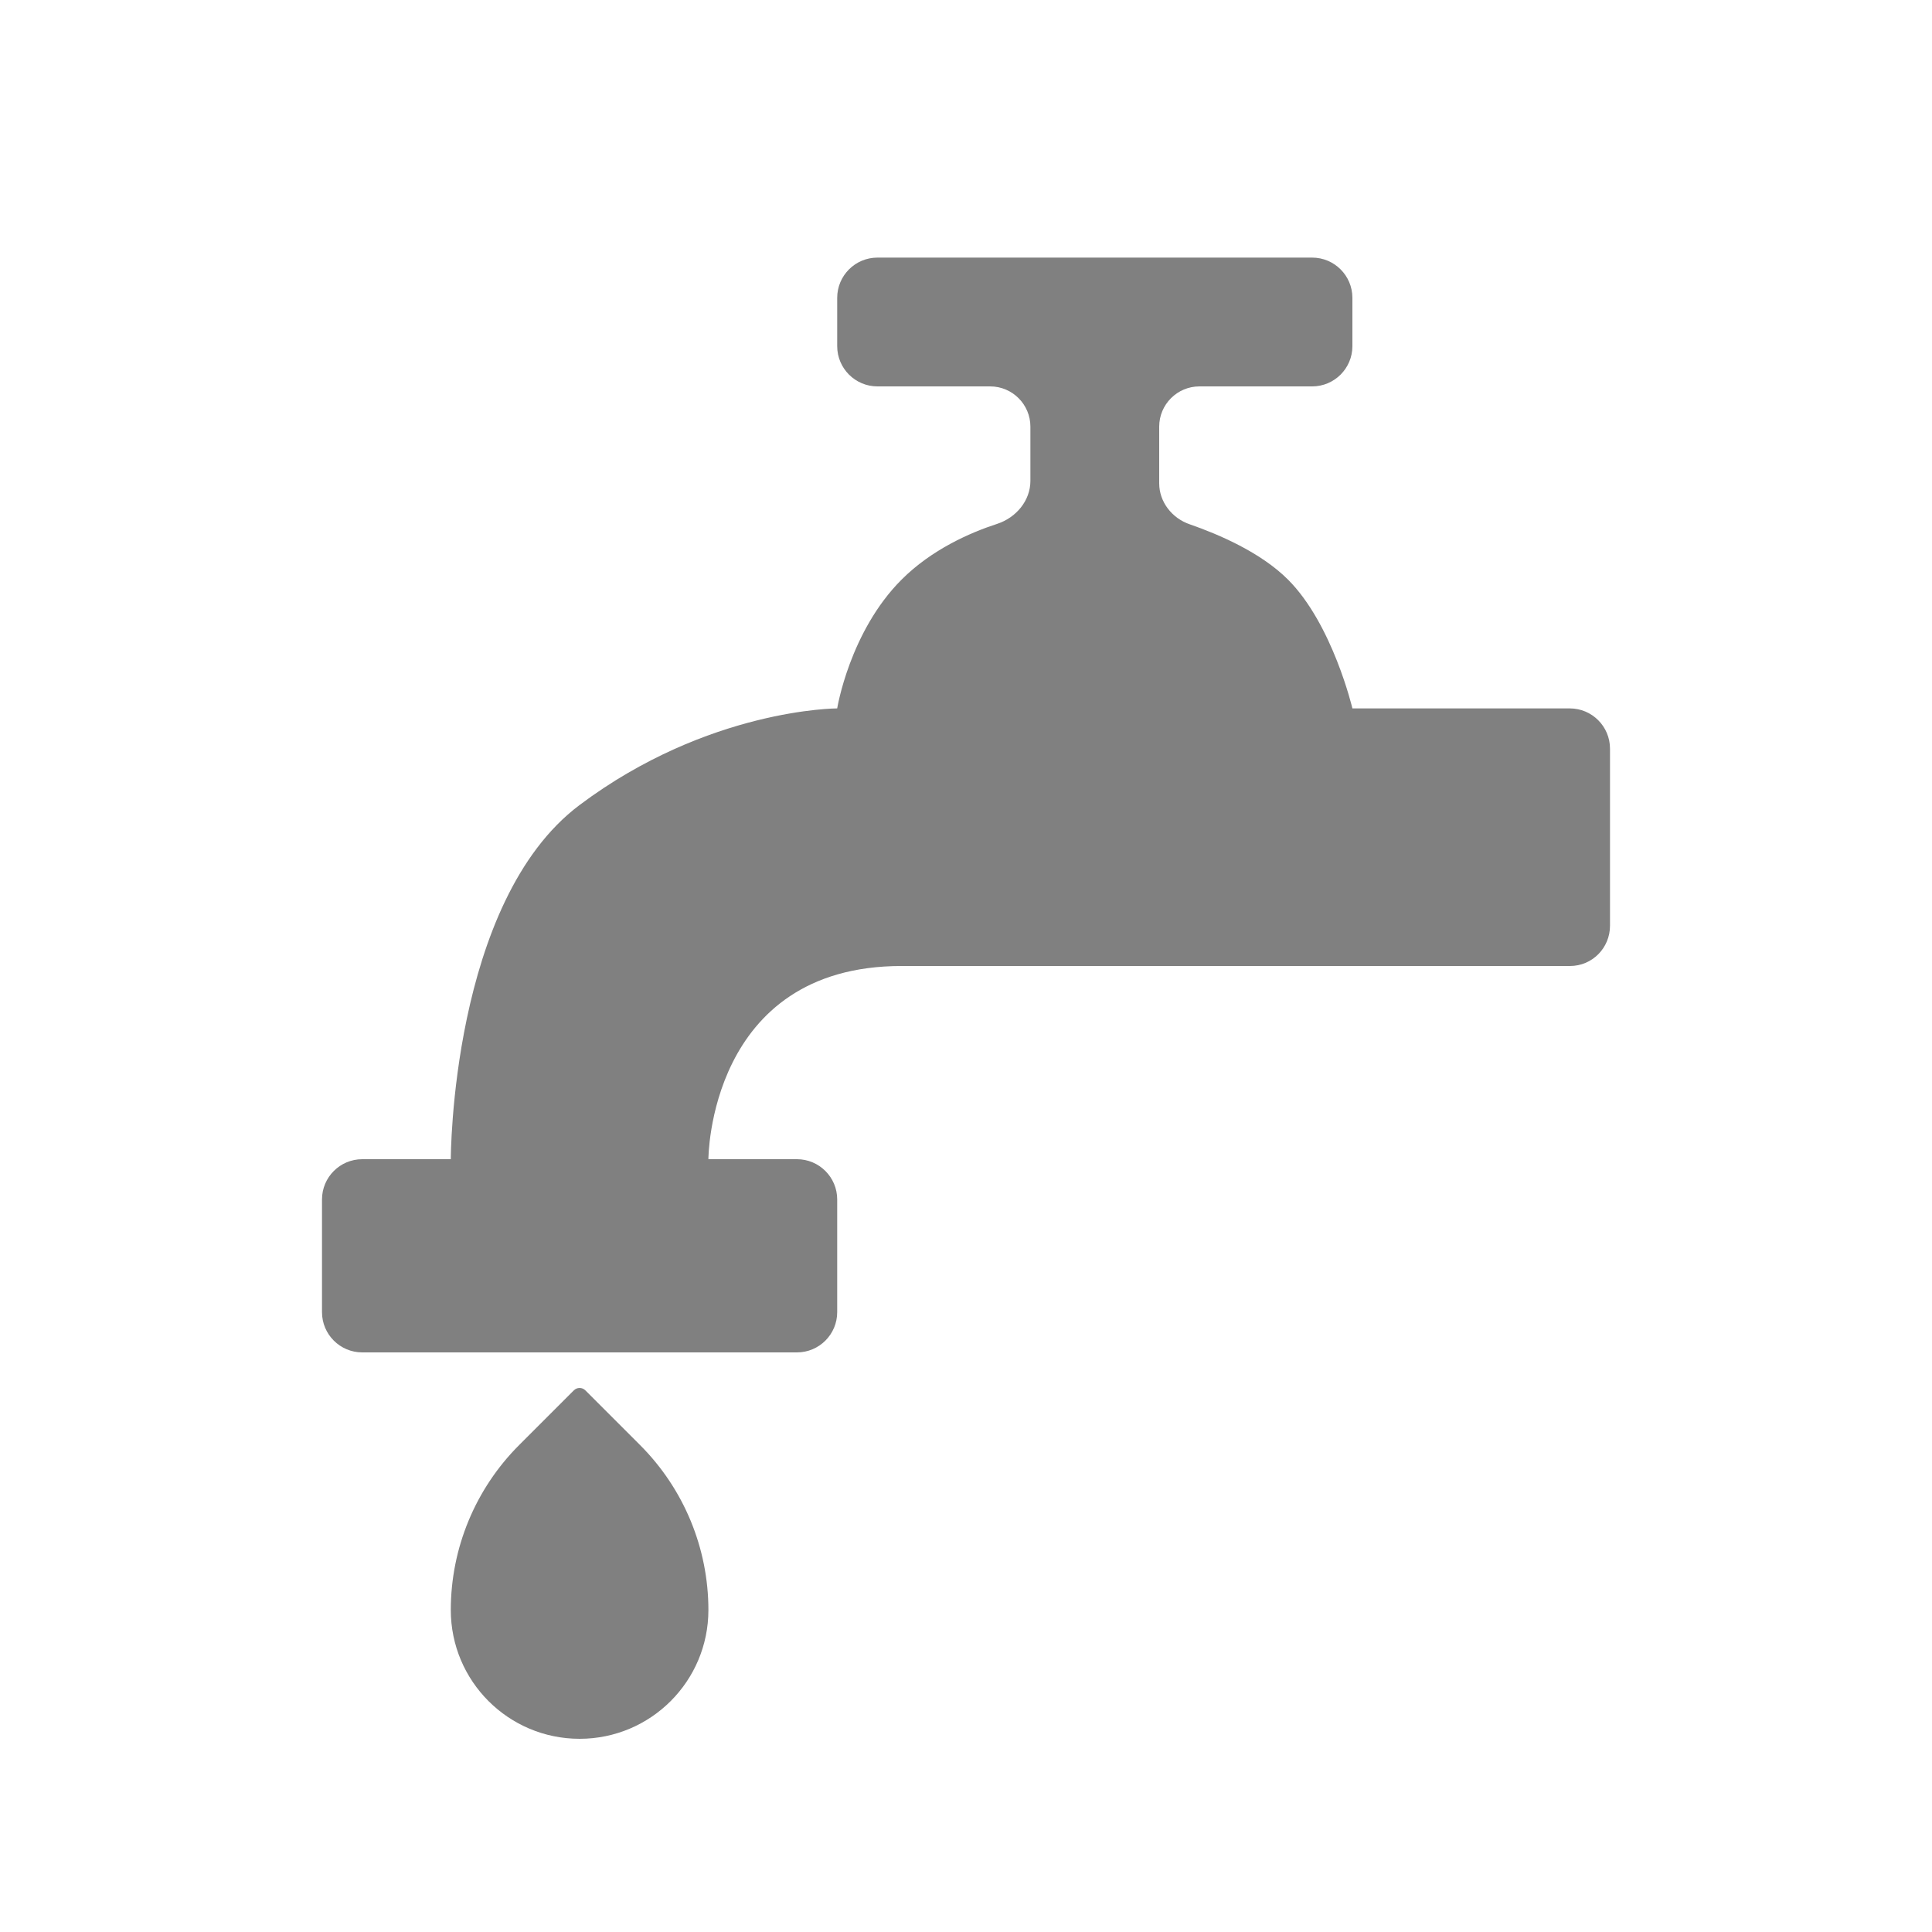 <svg width="24" height="24" viewBox="0 0 24 24" fill="none" xmlns="http://www.w3.org/2000/svg">
<path fill-rule="evenodd" clip-rule="evenodd" d="M9.9 16.8C10.176 16.8 10.4 16.576 10.4 16.3V14.9C10.4 14.624 10.176 14.4 9.9 14.4H8.8C8.8 14.4 8.8 12 11.2 12H19.503C19.779 12 20 11.776 20 11.5V9.3C20 9.024 19.776 8.8 19.5 8.8H16.8C16.8 8.8 16.554 7.754 16 7.2C15.66 6.86 15.134 6.636 14.779 6.513C14.56 6.438 14.4 6.236 14.4 6.004V5.3C14.4 5.024 14.624 4.8 14.9 4.8H16.3C16.576 4.8 16.8 4.576 16.8 4.3V3.7C16.8 3.424 16.576 3.2 16.3 3.2H10.9C10.624 3.2 10.4 3.424 10.4 3.7V4.3C10.4 4.576 10.624 4.8 10.9 4.8H12.3C12.576 4.8 12.8 5.024 12.8 5.3V5.974C12.8 6.22 12.622 6.43 12.389 6.507C12.053 6.616 11.575 6.825 11.2 7.2C10.554 7.846 10.4 8.8 10.4 8.8C10.4 8.8 8.8 8.8 7.2 10C5.6 11.2 5.6 14.4 5.6 14.4H4.5C4.224 14.4 4 14.624 4 14.9V16.3C4 16.576 4.224 16.8 4.5 16.8H9.9ZM8.8 20C8.8 19.232 8.495 18.495 7.951 17.951L7.271 17.271C7.232 17.232 7.168 17.232 7.129 17.271L6.449 17.951C5.905 18.495 5.6 19.232 5.6 20C5.6 20.884 6.316 21.6 7.2 21.6C8.084 21.6 8.8 20.884 8.8 20Z" fill="#808080"/>
</svg>
